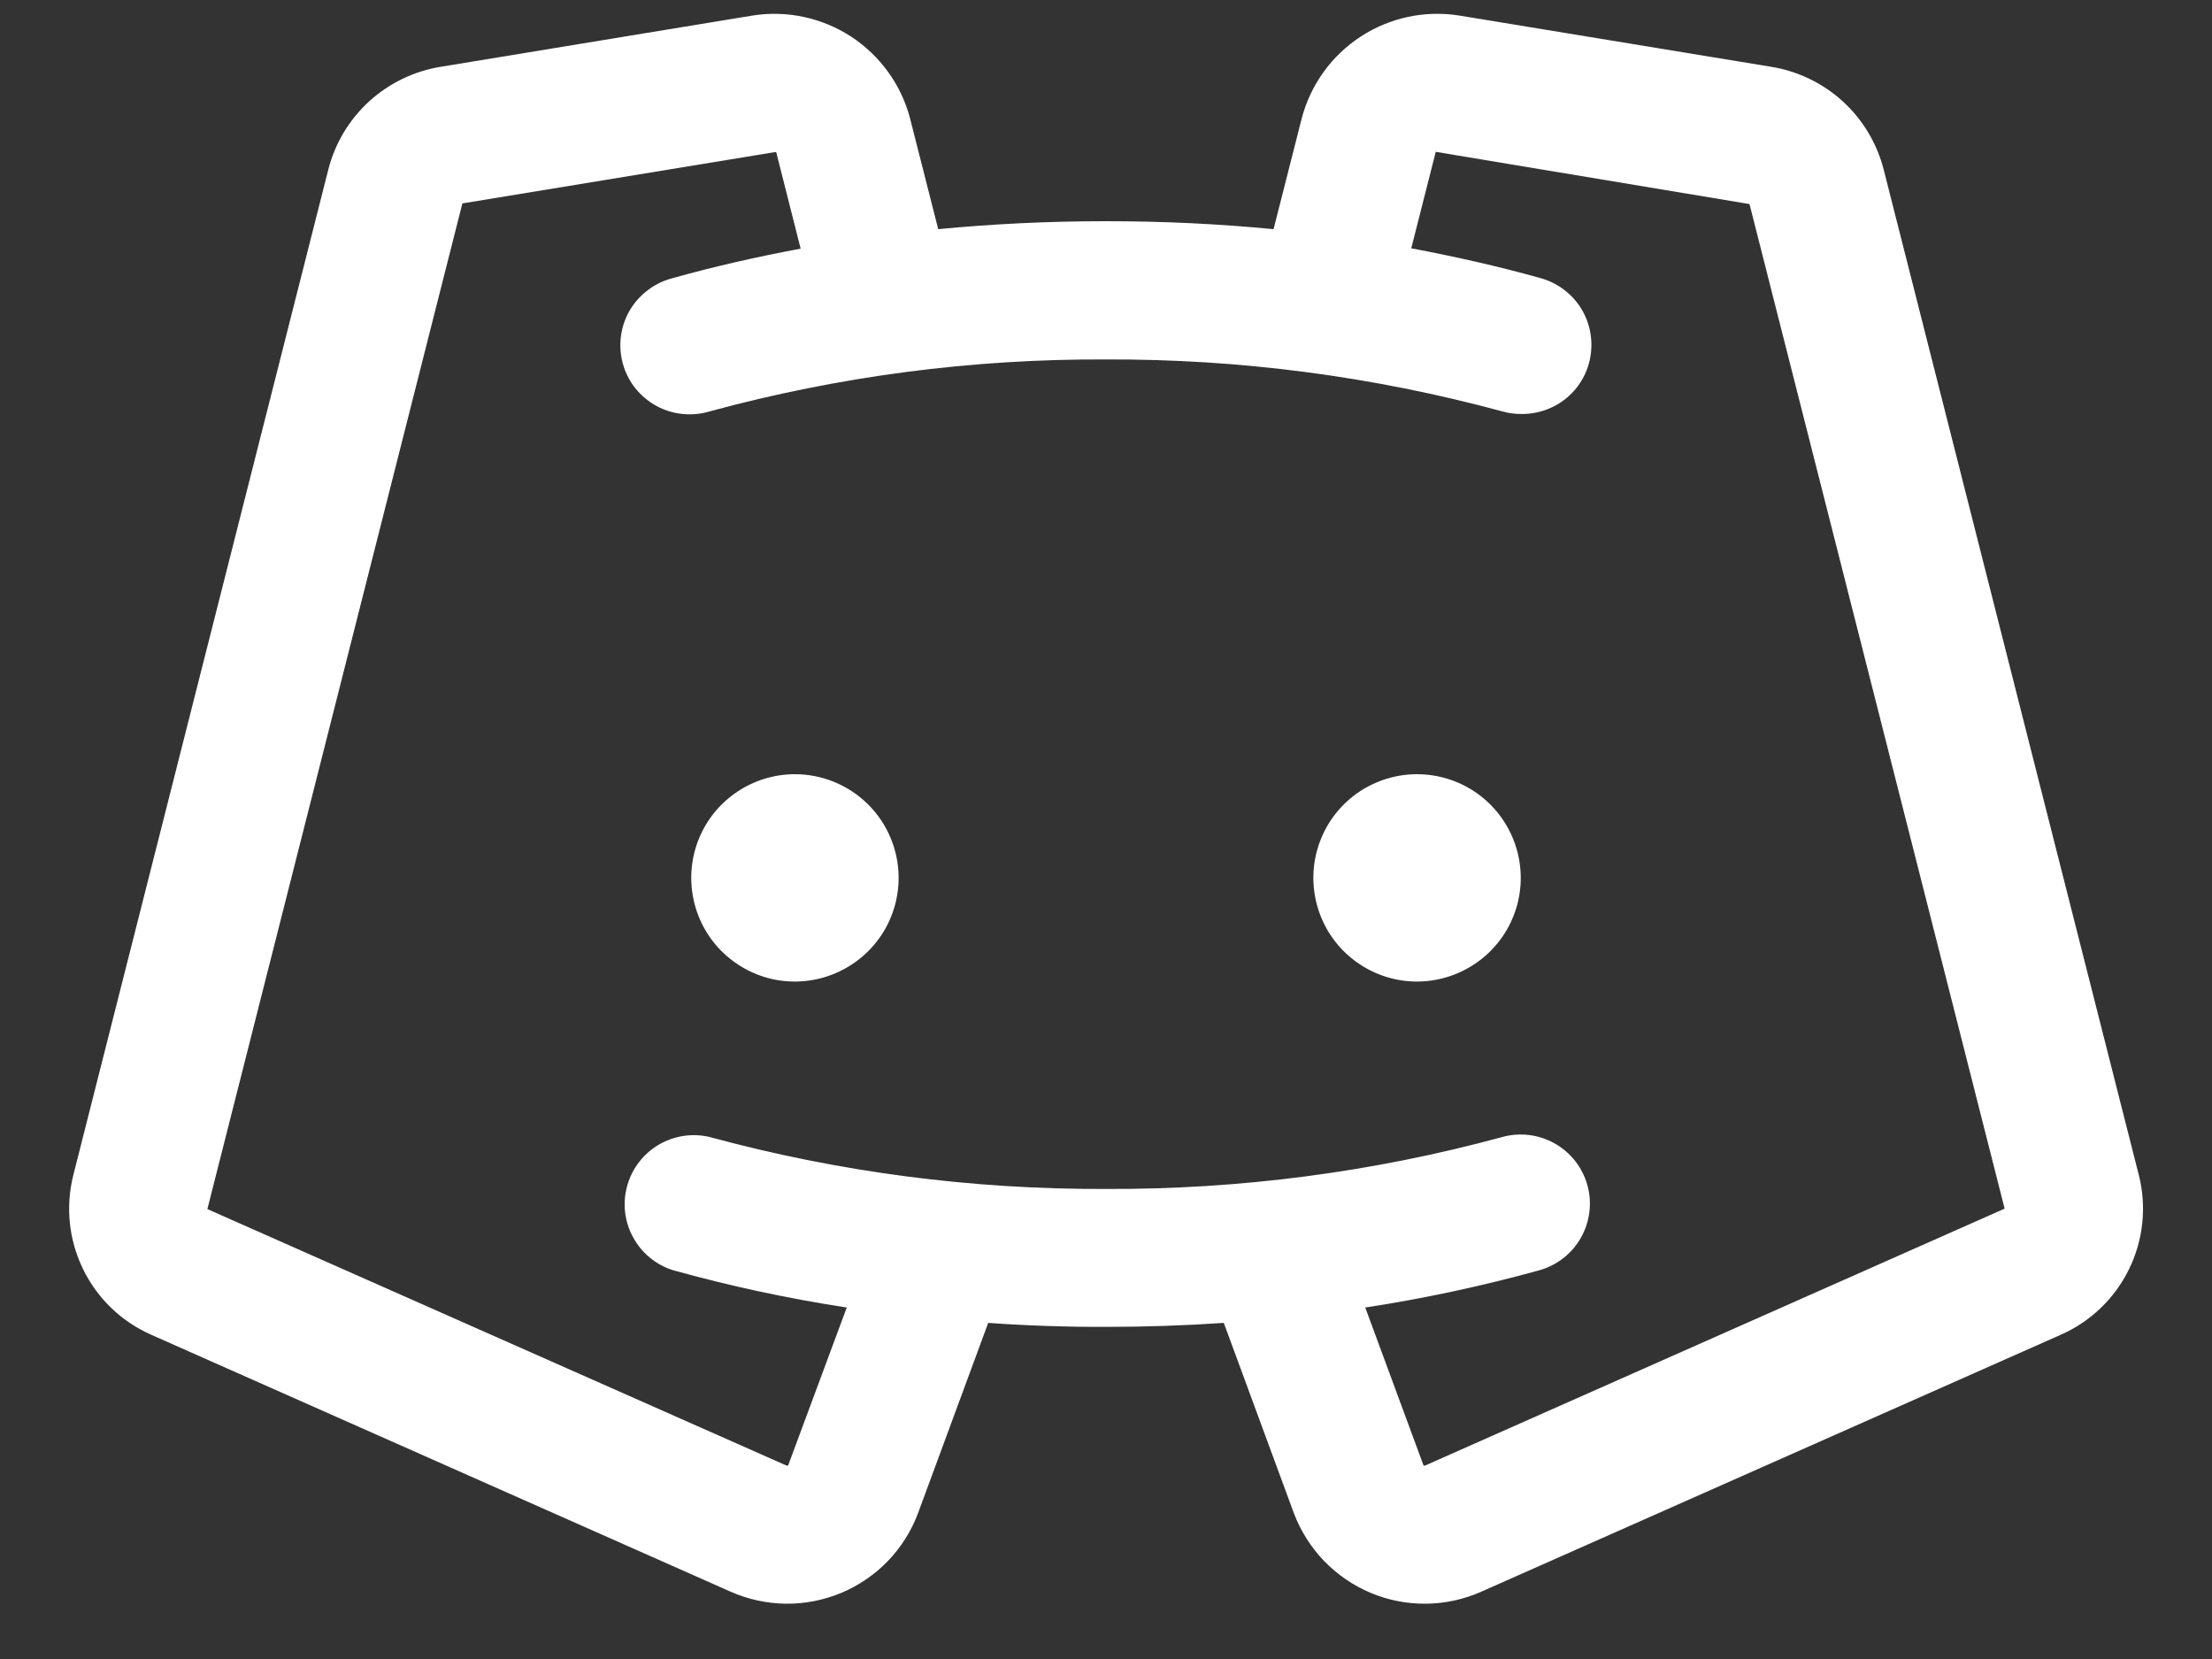 <svg width="20" height="15" viewBox="0 0 20 15" fill="none" xmlns="http://www.w3.org/2000/svg">
<rect x="0" y="0" width="20" height="15" fill="#333333" stroke="none"/>
<path d="M8.125 7.937C8.125 8.123 8.07 8.304 7.967 8.458C7.864 8.612 7.717 8.732 7.546 8.803C7.375 8.874 7.186 8.893 7.004 8.857C6.823 8.821 6.656 8.731 6.524 8.6C6.393 8.469 6.304 8.302 6.268 8.12C6.232 7.938 6.25 7.75 6.321 7.579C6.392 7.407 6.512 7.261 6.667 7.158C6.821 7.055 7.002 7 7.187 7C7.436 7 7.674 7.099 7.85 7.274C8.026 7.45 8.125 7.689 8.125 7.937ZM12.812 7C12.627 7 12.446 7.055 12.291 7.158C12.137 7.261 12.017 7.407 11.946 7.579C11.875 7.75 11.857 7.938 11.893 8.12C11.929 8.302 12.018 8.469 12.149 8.6C12.281 8.731 12.448 8.821 12.63 8.857C12.811 8.893 13 8.874 13.171 8.803C13.342 8.732 13.489 8.612 13.592 8.458C13.695 8.304 13.75 8.123 13.75 7.937C13.75 7.689 13.651 7.45 13.475 7.274C13.3 7.099 13.061 7 12.812 7ZM18.629 12.07L13.394 14.391C13.237 14.461 13.067 14.498 12.895 14.5C12.723 14.502 12.552 14.469 12.393 14.402C12.234 14.335 12.091 14.237 11.971 14.113C11.852 13.989 11.759 13.841 11.698 13.68L11.065 11.961C10.715 11.985 10.36 11.997 10 11.997C9.64 11.998 9.285 11.986 8.935 11.961L8.301 13.68C8.241 13.841 8.148 13.989 8.029 14.113C7.909 14.237 7.766 14.335 7.607 14.402C7.448 14.468 7.277 14.502 7.105 14.5C6.933 14.498 6.763 14.461 6.605 14.391L1.371 12.07C1.101 11.952 0.881 11.742 0.752 11.477C0.622 11.212 0.591 10.91 0.663 10.624L2.969 1.531C3.029 1.295 3.158 1.081 3.338 0.916C3.519 0.752 3.743 0.643 3.984 0.604L6.801 0.141C7.112 0.091 7.43 0.159 7.694 0.33C7.957 0.502 8.148 0.765 8.228 1.069L8.483 2.072C8.979 2.024 9.485 2 10 2C10.515 2 11.02 2.024 11.515 2.072L11.77 1.069C11.85 0.765 12.041 0.501 12.304 0.33C12.568 0.158 12.886 0.091 13.197 0.141L16.015 0.604C16.256 0.643 16.481 0.752 16.661 0.916C16.842 1.081 16.97 1.295 17.031 1.531L19.338 10.623C19.411 10.909 19.379 11.212 19.249 11.477C19.119 11.742 18.899 11.952 18.629 12.07ZM18.125 10.928L15.818 1.844C15.818 1.844 15.818 1.844 15.812 1.844L12.994 1.375C12.992 1.374 12.99 1.373 12.988 1.373C12.985 1.373 12.983 1.374 12.981 1.375L12.76 2.245C13.151 2.319 13.541 2.406 13.919 2.512C14.067 2.55 14.197 2.642 14.283 2.769C14.368 2.896 14.404 3.051 14.383 3.203C14.363 3.355 14.287 3.494 14.17 3.594C14.053 3.693 13.903 3.746 13.75 3.743C13.693 3.743 13.636 3.735 13.581 3.719C12.414 3.403 11.209 3.245 10 3.25C8.79 3.244 7.586 3.402 6.419 3.719C6.339 3.743 6.255 3.752 6.172 3.743C6.089 3.735 6.008 3.71 5.935 3.67C5.862 3.63 5.797 3.576 5.745 3.511C5.693 3.446 5.655 3.371 5.632 3.29C5.61 3.21 5.603 3.126 5.614 3.043C5.624 2.96 5.651 2.88 5.693 2.808C5.735 2.736 5.791 2.673 5.858 2.623C5.924 2.572 6 2.536 6.081 2.515C6.458 2.409 6.845 2.322 7.239 2.248L7.018 1.375C7.018 1.375 7.018 1.375 7.008 1.375L4.188 1.838C4.186 1.837 4.183 1.837 4.181 1.838L1.875 10.932L7.109 13.25C7.112 13.251 7.115 13.252 7.118 13.252C7.121 13.252 7.124 13.251 7.126 13.25L7.656 11.822C7.125 11.741 6.6 11.628 6.083 11.484C5.929 11.435 5.8 11.328 5.723 11.185C5.646 11.043 5.627 10.877 5.671 10.721C5.714 10.565 5.817 10.432 5.956 10.35C6.096 10.268 6.261 10.243 6.419 10.281C7.586 10.598 8.79 10.755 10 10.75C11.209 10.755 12.414 10.598 13.581 10.281C13.741 10.236 13.912 10.257 14.056 10.338C14.201 10.419 14.307 10.555 14.352 10.714C14.397 10.874 14.376 11.045 14.295 11.189C14.214 11.334 14.078 11.44 13.919 11.485C13.401 11.628 12.875 11.741 12.344 11.822L12.871 13.25C12.873 13.251 12.876 13.252 12.879 13.252C12.882 13.252 12.885 13.251 12.887 13.25L18.125 10.928Z" fill="white"/>
</svg>

